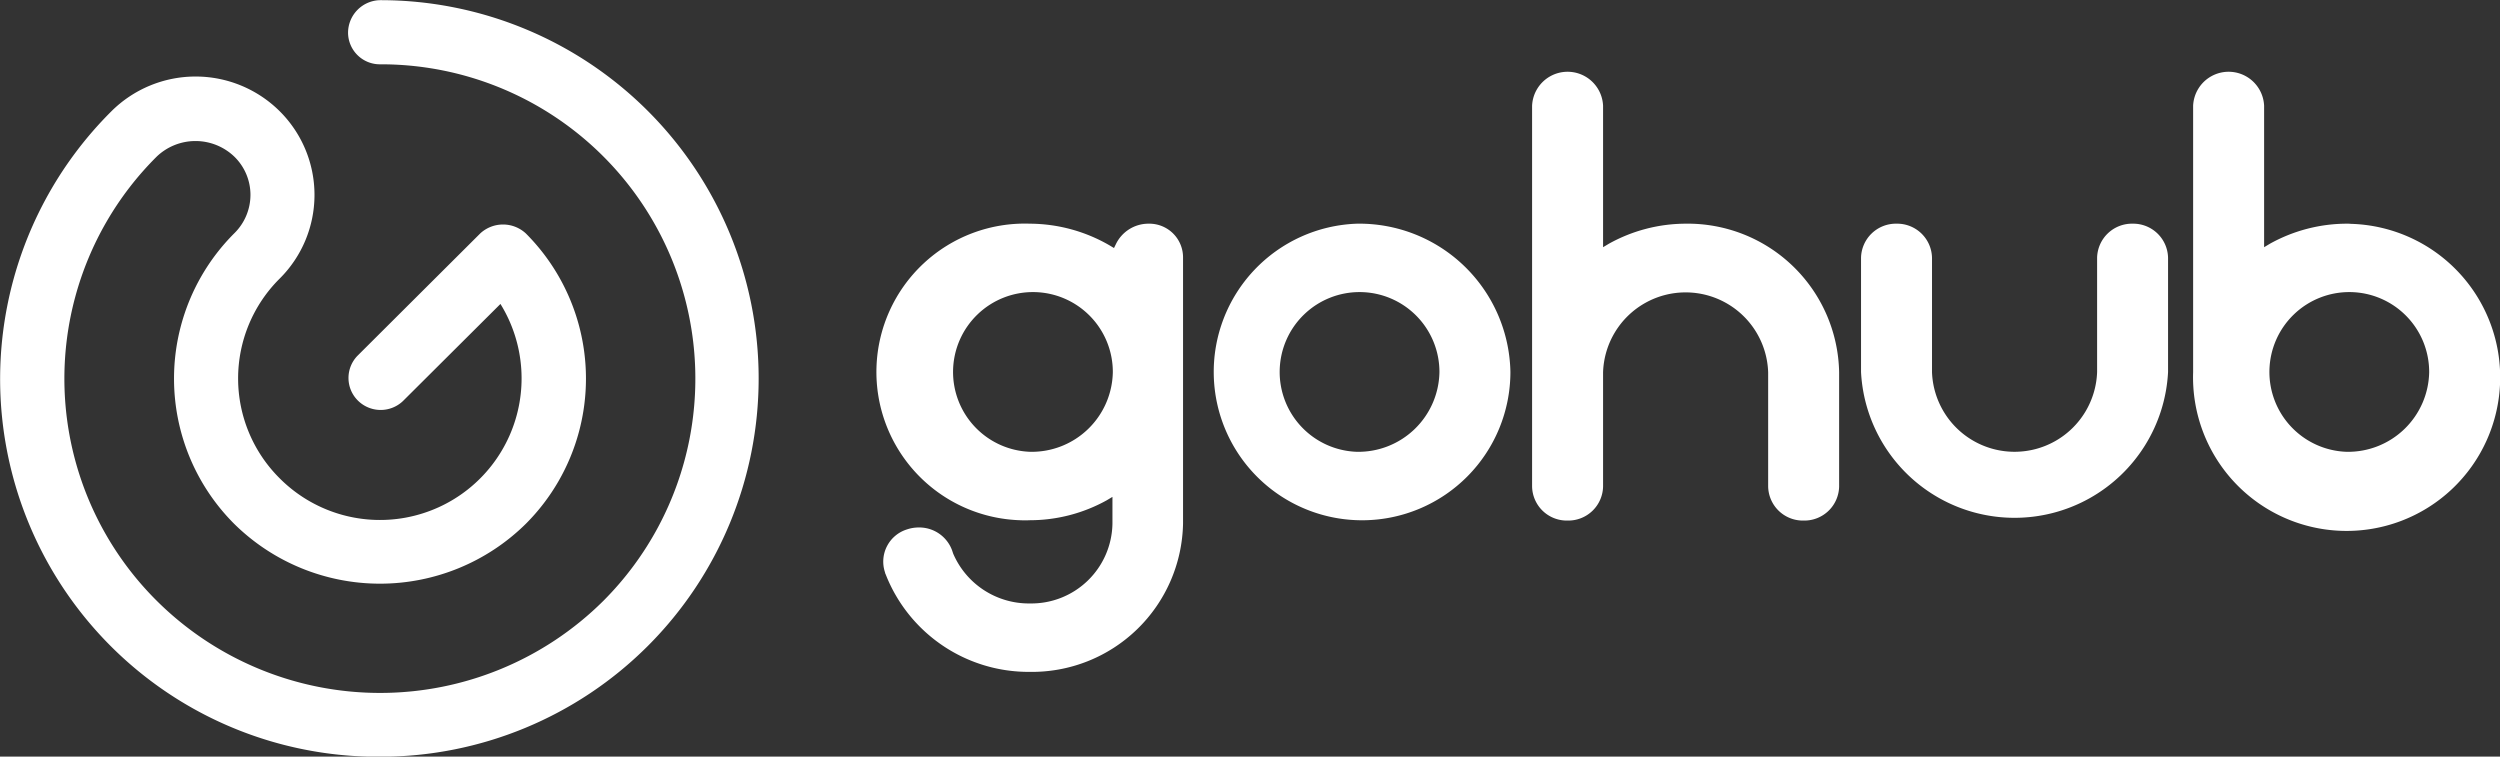 <svg xmlns="http://www.w3.org/2000/svg" width="152" height="46" viewBox="0 0 152 46">
  <rect x="0" y="0" width="152" height="46" fill="#333333" stroke="none"/>
  <defs>
    <style>
      .cls-1 {
        fill: #fff;
        fill-rule: evenodd;
      }
    </style>
  </defs>
  <path id="Logo" class="cls-1" d="M487.662,6943.6a2.119,2.119,0,0,0-2.158,2.07v6.95a5.022,5.022,0,0,1-10.038,0v-6.94a2.116,2.116,0,0,0-2.148-2.08h-0.009a2.119,2.119,0,0,0-2.158,2.07v6.95a9.346,9.346,0,0,0,18.667,0v-6.94a2.117,2.117,0,0,0-2.149-2.08H487.66M440.5,6957.47a4.857,4.857,0,1,1,5.018-4.85,4.934,4.934,0,0,1-5.018,4.85m0-13.87a9.019,9.019,0,1,0,9.333,9.02,9.191,9.191,0,0,0-9.333-9.02m60.176,13.87a4.857,4.857,0,1,1,5.018-4.85,4.935,4.935,0,0,1-5.018,4.85m0-13.87a9.651,9.651,0,0,0-4.667,1.22l-0.351.21v-8.6a2.16,2.16,0,0,0-4.316,0v16.21a9.337,9.337,0,1,0,9.6-9.03,2.278,2.278,0,0,0-.261-0.01m-80.039,13.87a4.857,4.857,0,1,1,5.018-4.85,4.934,4.934,0,0,1-5.018,4.85m7.175-13.87a2.2,2.2,0,0,0-1.969,1.24l-0.117.24-0.234-.14a9.73,9.73,0,0,0-4.878-1.34,9.02,9.02,0,1,0-.6,18.03q0.3,0.015.6,0a9.641,9.641,0,0,0,4.667-1.21l0.351-.21v1.63a4.934,4.934,0,0,1-5.018,4.85,5.01,5.01,0,0,1-4.666-3.03l-0.07-.21a2.127,2.127,0,0,0-2.017-1.38,2.263,2.263,0,0,0-.728.12,2.051,2.051,0,0,0-1.336,2.59l0.023,0.09,0.024,0.05a9.332,9.332,0,0,0,8.747,5.93,9.191,9.191,0,0,0,9.333-9.02v-16.15a2.049,2.049,0,0,0-2.018-2.08h-0.092m32.666,0a9.651,9.651,0,0,0-4.667,1.22l-0.351.21v-8.6a2.16,2.16,0,0,0-4.316,0v23.14a2.11,2.11,0,0,0,2.149,2.08h0.009a2.114,2.114,0,0,0,2.158-2.07v-6.94a5.021,5.021,0,0,1,10.037,0v6.93a2.11,2.11,0,0,0,2.149,2.08h0.009a2.112,2.112,0,0,0,2.157-2.07,0.016,0.016,0,0,0,0-.01v-6.93a9.205,9.205,0,0,0-9.334-9.04m-79.36,32.41a22.966,22.966,0,0,1-16.346-39.25,7.254,7.254,0,0,1,10.224,0,7.175,7.175,0,0,1,0,10.18h0a8.557,8.557,0,0,0,0,12.14,8.609,8.609,0,0,0,13.424-10.6l-5.934,5.91a1.965,1.965,0,0,1-2.767-.07,1.938,1.938,0,0,1,0-2.68l7.475-7.45a2.042,2.042,0,0,1,2.767,0,12.485,12.485,0,0,1,0,17.66,12.62,12.62,0,0,1-17.729,0,12.485,12.485,0,0,1,0-17.66,3.279,3.279,0,0,0,.989-2.34,3.241,3.241,0,0,0-.985-2.33,3.412,3.412,0,0,0-4.714,0,19.045,19.045,0,0,0,.014,27.02,19.257,19.257,0,0,0,27.143-.01,19.112,19.112,0,0,0-13.578-32.62,1.932,1.932,0,0,1-1.946-1.93h0a1.986,1.986,0,0,1,1.967-1.97A23,23,0,1,1,381.123,6976.01Z" transform="translate(-358 -6930)"/>
</svg>
